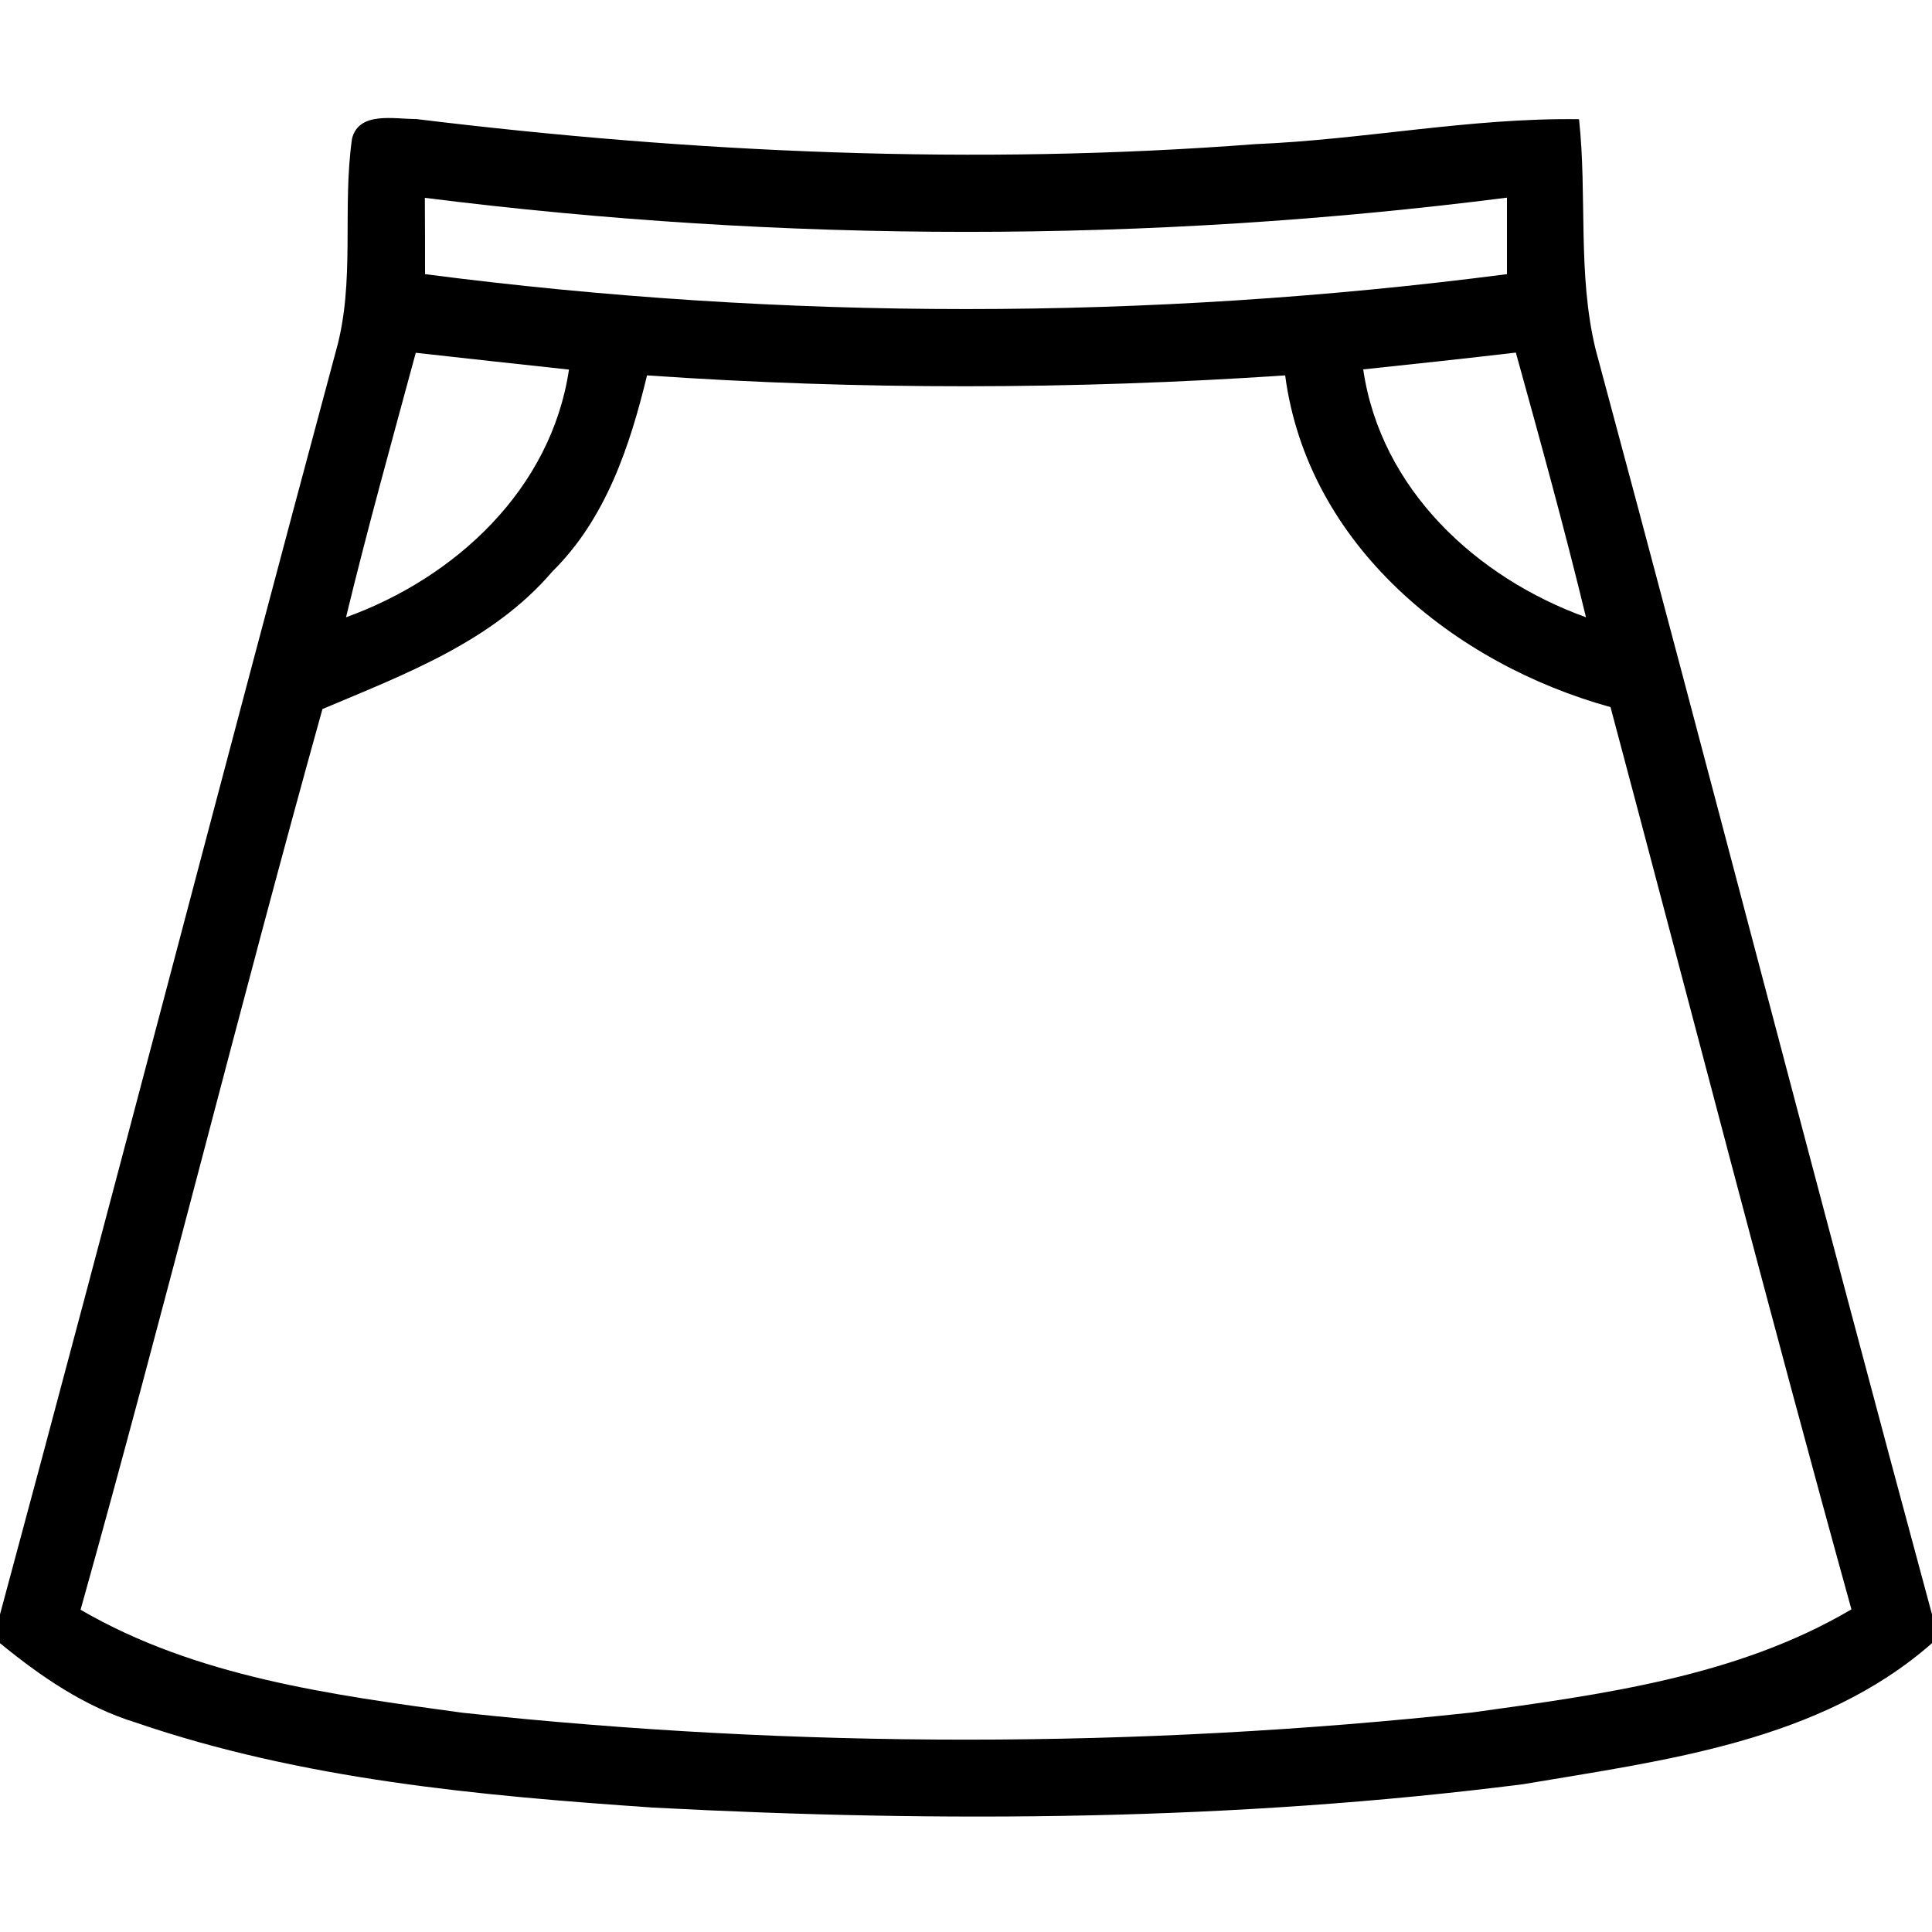 <?xml version="1.0" encoding="UTF-8" ?>
<!DOCTYPE svg PUBLIC "-//W3C//DTD SVG 1.1//EN" "http://www.w3.org/Graphics/SVG/1.1/DTD/svg11.dtd">
<svg width="100pt" height="100pt" viewBox="0 0 100 100" version="1.1" xmlns="http://www.w3.org/2000/svg">
<g id="#000000ff">
<path fill="#000000" class="clIconFIll" opacity="1.00" d=" M 18.22 7.18 C 18.57 5.74 20.44 6.17 21.53 6.16 C 35.93 7.92 50.50 8.57 64.98 7.46 C 70.58 7.23 76.11 6.09 81.73 6.17 C 82.16 10.13 81.64 14.19 82.59 18.09 C 88.46 39.89 94.10 61.76 100.00 83.56 L 100.00 85.05 C 94.20 90.15 86.16 91.11 78.84 92.35 C 63.91 94.25 48.81 94.35 33.80 93.56 C 24.78 92.94 15.64 92.11 7.03 89.16 C 4.40 88.35 2.11 86.78 0.00 85.05 L 0.00 83.56 C 5.88 61.78 11.53 39.94 17.39 18.16 C 18.40 14.58 17.70 10.82 18.22 7.18 M 21.99 10.24 C 22.00 11.23 22.00 13.20 22.00 14.19 C 40.57 16.60 59.43 16.60 78.00 14.19 C 78.00 12.87 78.00 11.55 78.00 10.23 C 59.43 12.60 40.57 12.58 21.99 10.24 M 17.91 31.95 C 23.59 29.90 28.53 25.31 29.45 19.13 C 26.81 18.84 24.16 18.56 21.52 18.26 C 20.29 22.81 19.02 27.36 17.91 31.95 M 33.49 19.43 C 32.60 23.11 31.35 26.86 28.59 29.58 C 25.49 33.21 20.95 34.90 16.69 36.70 C 12.37 52.19 8.51 67.83 4.17 83.32 C 10.15 86.80 17.19 87.73 23.93 88.65 C 41.27 90.51 58.84 90.51 76.18 88.64 C 82.88 87.71 89.90 86.80 95.83 83.30 C 91.53 67.77 87.51 52.16 83.36 36.60 C 75.23 34.35 67.68 28.20 66.52 19.43 C 55.52 20.17 44.49 20.19 33.49 19.43 M 70.56 19.12 C 71.46 25.31 76.41 29.90 82.09 31.95 C 80.98 27.36 79.72 22.80 78.46 18.25 C 75.83 18.56 73.19 18.84 70.56 19.12 Z" />
</g>
</svg>
